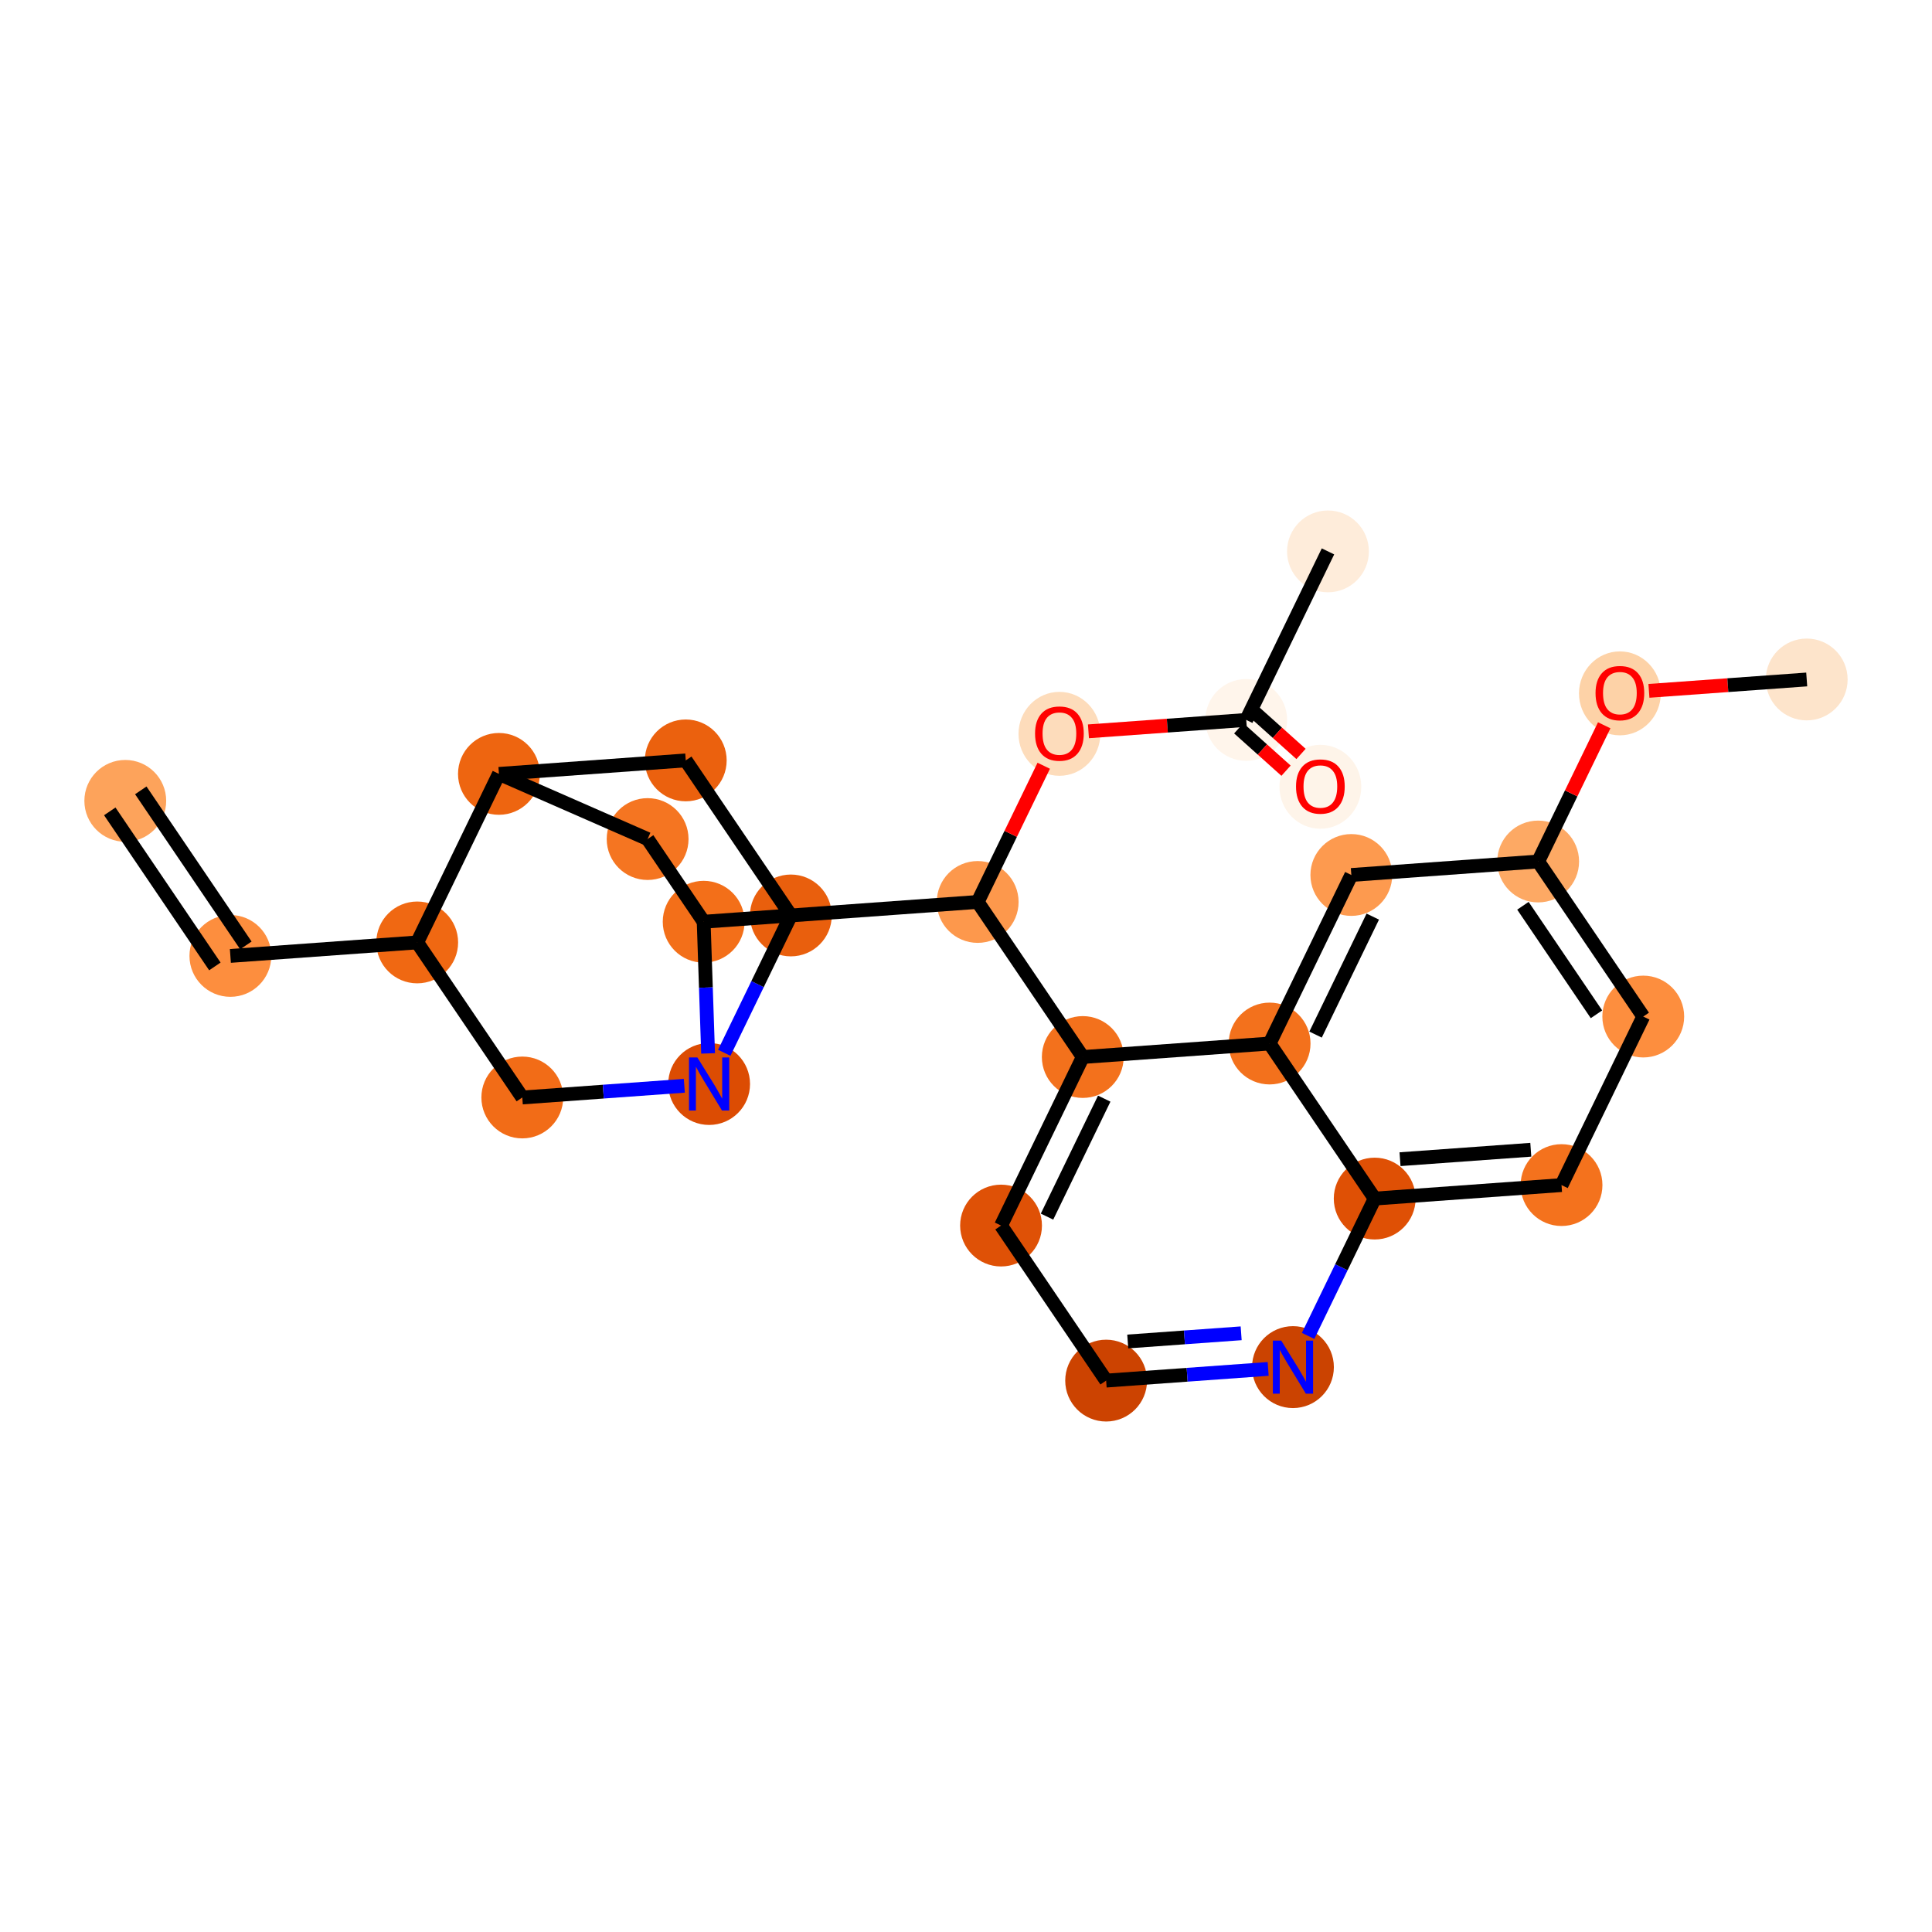 <?xml version='1.0' encoding='iso-8859-1'?>
<svg version='1.1' baseProfile='full'
              xmlns='http://www.w3.org/2000/svg'
                      xmlns:rdkit='http://www.rdkit.org/xml'
                      xmlns:xlink='http://www.w3.org/1999/xlink'
                  xml:space='preserve'
width='280px' height='280px' viewBox='0 0 280 280'>
<!-- END OF HEADER -->
<rect style='opacity:1.0;fill:#FFFFFF;stroke:none' width='280' height='280' x='0' y='0'> </rect>
<ellipse cx='18.157' cy='116.067' rx='5.429' ry='5.429'  style='fill:#FDA35B;fill-rule:evenodd;stroke:#FDA35B;stroke-width:1.0px;stroke-linecap:butt;stroke-linejoin:miter;stroke-opacity:1' />
<ellipse cx='33.388' cy='138.539' rx='5.429' ry='5.429'  style='fill:#FD8E3E;fill-rule:evenodd;stroke:#FD8E3E;stroke-width:1.0px;stroke-linecap:butt;stroke-linejoin:miter;stroke-opacity:1' />
<ellipse cx='60.464' cy='136.584' rx='5.429' ry='5.429'  style='fill:#F06812;fill-rule:evenodd;stroke:#F06812;stroke-width:1.0px;stroke-linecap:butt;stroke-linejoin:miter;stroke-opacity:1' />
<ellipse cx='75.695' cy='159.055' rx='5.429' ry='5.429'  style='fill:#F26C17;fill-rule:evenodd;stroke:#F26C17;stroke-width:1.0px;stroke-linecap:butt;stroke-linejoin:miter;stroke-opacity:1' />
<ellipse cx='102.771' cy='157.1' rx='5.429' ry='5.436'  style='fill:#DC4C03;fill-rule:evenodd;stroke:#DC4C03;stroke-width:1.0px;stroke-linecap:butt;stroke-linejoin:miter;stroke-opacity:1' />
<ellipse cx='114.617' cy='132.674' rx='5.429' ry='5.429'  style='fill:#E95F0D;fill-rule:evenodd;stroke:#E95F0D;stroke-width:1.0px;stroke-linecap:butt;stroke-linejoin:miter;stroke-opacity:1' />
<ellipse cx='99.385' cy='110.203' rx='5.429' ry='5.429'  style='fill:#EB610E;fill-rule:evenodd;stroke:#EB610E;stroke-width:1.0px;stroke-linecap:butt;stroke-linejoin:miter;stroke-opacity:1' />
<ellipse cx='72.309' cy='112.158' rx='5.429' ry='5.429'  style='fill:#EE6510;fill-rule:evenodd;stroke:#EE6510;stroke-width:1.0px;stroke-linecap:butt;stroke-linejoin:miter;stroke-opacity:1' />
<ellipse cx='93.858' cy='121.602' rx='5.429' ry='5.429'  style='fill:#F57521;fill-rule:evenodd;stroke:#F57521;stroke-width:1.0px;stroke-linecap:butt;stroke-linejoin:miter;stroke-opacity:1' />
<ellipse cx='101.981' cy='133.586' rx='5.429' ry='5.429'  style='fill:#F36F19;fill-rule:evenodd;stroke:#F36F19;stroke-width:1.0px;stroke-linecap:butt;stroke-linejoin:miter;stroke-opacity:1' />
<ellipse cx='141.693' cy='130.719' rx='5.429' ry='5.429'  style='fill:#FD984C;fill-rule:evenodd;stroke:#FD984C;stroke-width:1.0px;stroke-linecap:butt;stroke-linejoin:miter;stroke-opacity:1' />
<ellipse cx='153.538' cy='106.353' rx='5.429' ry='5.582'  style='fill:#FDDCBB;fill-rule:evenodd;stroke:#FDDCBB;stroke-width:1.0px;stroke-linecap:butt;stroke-linejoin:miter;stroke-opacity:1' />
<ellipse cx='180.614' cy='104.338' rx='5.429' ry='5.429'  style='fill:#FFF5EB;fill-rule:evenodd;stroke:#FFF5EB;stroke-width:1.0px;stroke-linecap:butt;stroke-linejoin:miter;stroke-opacity:1' />
<ellipse cx='192.46' cy='79.912' rx='5.429' ry='5.429'  style='fill:#FEECDA;fill-rule:evenodd;stroke:#FEECDA;stroke-width:1.0px;stroke-linecap:butt;stroke-linejoin:miter;stroke-opacity:1' />
<ellipse cx='191.358' cy='114.027' rx='5.429' ry='5.582'  style='fill:#FEF4E9;fill-rule:evenodd;stroke:#FEF4E9;stroke-width:1.0px;stroke-linecap:butt;stroke-linejoin:miter;stroke-opacity:1' />
<ellipse cx='156.924' cy='153.191' rx='5.429' ry='5.429'  style='fill:#F3711C;fill-rule:evenodd;stroke:#F3711C;stroke-width:1.0px;stroke-linecap:butt;stroke-linejoin:miter;stroke-opacity:1' />
<ellipse cx='145.079' cy='177.617' rx='5.429' ry='5.429'  style='fill:#DF5106;fill-rule:evenodd;stroke:#DF5106;stroke-width:1.0px;stroke-linecap:butt;stroke-linejoin:miter;stroke-opacity:1' />
<ellipse cx='160.31' cy='200.088' rx='5.429' ry='5.429'  style='fill:#CC4301;fill-rule:evenodd;stroke:#CC4301;stroke-width:1.0px;stroke-linecap:butt;stroke-linejoin:miter;stroke-opacity:1' />
<ellipse cx='187.386' cy='198.133' rx='5.429' ry='5.436'  style='fill:#CB4301;fill-rule:evenodd;stroke:#CB4301;stroke-width:1.0px;stroke-linecap:butt;stroke-linejoin:miter;stroke-opacity:1' />
<ellipse cx='199.231' cy='173.707' rx='5.429' ry='5.429'  style='fill:#DF5005;fill-rule:evenodd;stroke:#DF5005;stroke-width:1.0px;stroke-linecap:butt;stroke-linejoin:miter;stroke-opacity:1' />
<ellipse cx='226.308' cy='171.752' rx='5.429' ry='5.429'  style='fill:#F4721D;fill-rule:evenodd;stroke:#F4721D;stroke-width:1.0px;stroke-linecap:butt;stroke-linejoin:miter;stroke-opacity:1' />
<ellipse cx='238.153' cy='147.326' rx='5.429' ry='5.429'  style='fill:#FD8E3E;fill-rule:evenodd;stroke:#FD8E3E;stroke-width:1.0px;stroke-linecap:butt;stroke-linejoin:miter;stroke-opacity:1' />
<ellipse cx='222.922' cy='124.855' rx='5.429' ry='5.429'  style='fill:#FDA964;fill-rule:evenodd;stroke:#FDA964;stroke-width:1.0px;stroke-linecap:butt;stroke-linejoin:miter;stroke-opacity:1' />
<ellipse cx='234.767' cy='100.488' rx='5.429' ry='5.582'  style='fill:#FDD2A7;fill-rule:evenodd;stroke:#FDD2A7;stroke-width:1.0px;stroke-linecap:butt;stroke-linejoin:miter;stroke-opacity:1' />
<ellipse cx='261.843' cy='98.474' rx='5.429' ry='5.429'  style='fill:#FDE4CB;fill-rule:evenodd;stroke:#FDE4CB;stroke-width:1.0px;stroke-linecap:butt;stroke-linejoin:miter;stroke-opacity:1' />
<ellipse cx='195.846' cy='126.809' rx='5.429' ry='5.429'  style='fill:#FD9A4F;fill-rule:evenodd;stroke:#FD9A4F;stroke-width:1.0px;stroke-linecap:butt;stroke-linejoin:miter;stroke-opacity:1' />
<ellipse cx='184' cy='151.236' rx='5.429' ry='5.429'  style='fill:#F3711C;fill-rule:evenodd;stroke:#F3711C;stroke-width:1.0px;stroke-linecap:butt;stroke-linejoin:miter;stroke-opacity:1' />
<path class='bond-0 atom-0 atom-1' d='M 15.909,117.59 L 31.141,140.062' style='fill:none;fill-rule:evenodd;stroke:#000000;stroke-width:2.0px;stroke-linecap:butt;stroke-linejoin:miter;stroke-opacity:1' />
<path class='bond-0 atom-0 atom-1' d='M 20.404,114.544 L 35.635,137.015' style='fill:none;fill-rule:evenodd;stroke:#000000;stroke-width:2.0px;stroke-linecap:butt;stroke-linejoin:miter;stroke-opacity:1' />
<path class='bond-1 atom-1 atom-2' d='M 33.388,138.539 L 60.464,136.584' style='fill:none;fill-rule:evenodd;stroke:#000000;stroke-width:2.0px;stroke-linecap:butt;stroke-linejoin:miter;stroke-opacity:1' />
<path class='bond-2 atom-2 atom-3' d='M 60.464,136.584 L 75.695,159.055' style='fill:none;fill-rule:evenodd;stroke:#000000;stroke-width:2.0px;stroke-linecap:butt;stroke-linejoin:miter;stroke-opacity:1' />
<path class='bond-26 atom-7 atom-2' d='M 72.309,112.158 L 60.464,136.584' style='fill:none;fill-rule:evenodd;stroke:#000000;stroke-width:2.0px;stroke-linecap:butt;stroke-linejoin:miter;stroke-opacity:1' />
<path class='bond-3 atom-3 atom-4' d='M 75.695,159.055 L 87.436,158.207' style='fill:none;fill-rule:evenodd;stroke:#000000;stroke-width:2.0px;stroke-linecap:butt;stroke-linejoin:miter;stroke-opacity:1' />
<path class='bond-3 atom-3 atom-4' d='M 87.436,158.207 L 99.177,157.36' style='fill:none;fill-rule:evenodd;stroke:#0000FF;stroke-width:2.0px;stroke-linecap:butt;stroke-linejoin:miter;stroke-opacity:1' />
<path class='bond-4 atom-4 atom-5' d='M 104.965,152.578 L 109.791,142.626' style='fill:none;fill-rule:evenodd;stroke:#0000FF;stroke-width:2.0px;stroke-linecap:butt;stroke-linejoin:miter;stroke-opacity:1' />
<path class='bond-4 atom-4 atom-5' d='M 109.791,142.626 L 114.617,132.674' style='fill:none;fill-rule:evenodd;stroke:#000000;stroke-width:2.0px;stroke-linecap:butt;stroke-linejoin:miter;stroke-opacity:1' />
<path class='bond-28 atom-9 atom-4' d='M 101.981,133.586 L 102.302,143.127' style='fill:none;fill-rule:evenodd;stroke:#000000;stroke-width:2.0px;stroke-linecap:butt;stroke-linejoin:miter;stroke-opacity:1' />
<path class='bond-28 atom-9 atom-4' d='M 102.302,143.127 L 102.622,152.668' style='fill:none;fill-rule:evenodd;stroke:#0000FF;stroke-width:2.0px;stroke-linecap:butt;stroke-linejoin:miter;stroke-opacity:1' />
<path class='bond-5 atom-5 atom-6' d='M 114.617,132.674 L 99.385,110.203' style='fill:none;fill-rule:evenodd;stroke:#000000;stroke-width:2.0px;stroke-linecap:butt;stroke-linejoin:miter;stroke-opacity:1' />
<path class='bond-6 atom-6 atom-7' d='M 99.385,110.203 L 72.309,112.158' style='fill:none;fill-rule:evenodd;stroke:#000000;stroke-width:2.0px;stroke-linecap:butt;stroke-linejoin:miter;stroke-opacity:1' />
<path class='bond-7 atom-7 atom-8' d='M 72.309,112.158 L 93.858,121.602' style='fill:none;fill-rule:evenodd;stroke:#000000;stroke-width:2.0px;stroke-linecap:butt;stroke-linejoin:miter;stroke-opacity:1' />
<path class='bond-8 atom-8 atom-9' d='M 93.858,121.602 L 101.981,133.586' style='fill:none;fill-rule:evenodd;stroke:#000000;stroke-width:2.0px;stroke-linecap:butt;stroke-linejoin:miter;stroke-opacity:1' />
<path class='bond-9 atom-9 atom-10' d='M 101.981,133.586 L 141.693,130.719' style='fill:none;fill-rule:evenodd;stroke:#000000;stroke-width:2.0px;stroke-linecap:butt;stroke-linejoin:miter;stroke-opacity:1' />
<path class='bond-10 atom-10 atom-11' d='M 141.693,130.719 L 146.479,120.849' style='fill:none;fill-rule:evenodd;stroke:#000000;stroke-width:2.0px;stroke-linecap:butt;stroke-linejoin:miter;stroke-opacity:1' />
<path class='bond-10 atom-10 atom-11' d='M 146.479,120.849 L 151.266,110.979' style='fill:none;fill-rule:evenodd;stroke:#FF0000;stroke-width:2.0px;stroke-linecap:butt;stroke-linejoin:miter;stroke-opacity:1' />
<path class='bond-14 atom-10 atom-15' d='M 141.693,130.719 L 156.924,153.191' style='fill:none;fill-rule:evenodd;stroke:#000000;stroke-width:2.0px;stroke-linecap:butt;stroke-linejoin:miter;stroke-opacity:1' />
<path class='bond-11 atom-11 atom-12' d='M 157.746,105.989 L 169.18,105.164' style='fill:none;fill-rule:evenodd;stroke:#FF0000;stroke-width:2.0px;stroke-linecap:butt;stroke-linejoin:miter;stroke-opacity:1' />
<path class='bond-11 atom-11 atom-12' d='M 169.18,105.164 L 180.614,104.338' style='fill:none;fill-rule:evenodd;stroke:#000000;stroke-width:2.0px;stroke-linecap:butt;stroke-linejoin:miter;stroke-opacity:1' />
<path class='bond-12 atom-12 atom-13' d='M 180.614,104.338 L 192.46,79.912' style='fill:none;fill-rule:evenodd;stroke:#000000;stroke-width:2.0px;stroke-linecap:butt;stroke-linejoin:miter;stroke-opacity:1' />
<path class='bond-13 atom-12 atom-14' d='M 179.527,105.551 L 182.954,108.622' style='fill:none;fill-rule:evenodd;stroke:#000000;stroke-width:2.0px;stroke-linecap:butt;stroke-linejoin:miter;stroke-opacity:1' />
<path class='bond-13 atom-12 atom-14' d='M 182.954,108.622 L 186.381,111.694' style='fill:none;fill-rule:evenodd;stroke:#FF0000;stroke-width:2.0px;stroke-linecap:butt;stroke-linejoin:miter;stroke-opacity:1' />
<path class='bond-13 atom-12 atom-14' d='M 181.702,103.125 L 185.128,106.196' style='fill:none;fill-rule:evenodd;stroke:#000000;stroke-width:2.0px;stroke-linecap:butt;stroke-linejoin:miter;stroke-opacity:1' />
<path class='bond-13 atom-12 atom-14' d='M 185.128,106.196 L 188.555,109.268' style='fill:none;fill-rule:evenodd;stroke:#FF0000;stroke-width:2.0px;stroke-linecap:butt;stroke-linejoin:miter;stroke-opacity:1' />
<path class='bond-15 atom-15 atom-16' d='M 156.924,153.191 L 145.079,177.617' style='fill:none;fill-rule:evenodd;stroke:#000000;stroke-width:2.0px;stroke-linecap:butt;stroke-linejoin:miter;stroke-opacity:1' />
<path class='bond-15 atom-15 atom-16' d='M 160.033,159.223 L 151.741,176.322' style='fill:none;fill-rule:evenodd;stroke:#000000;stroke-width:2.0px;stroke-linecap:butt;stroke-linejoin:miter;stroke-opacity:1' />
<path class='bond-27 atom-26 atom-15' d='M 184,151.236 L 156.924,153.191' style='fill:none;fill-rule:evenodd;stroke:#000000;stroke-width:2.0px;stroke-linecap:butt;stroke-linejoin:miter;stroke-opacity:1' />
<path class='bond-16 atom-16 atom-17' d='M 145.079,177.617 L 160.31,200.088' style='fill:none;fill-rule:evenodd;stroke:#000000;stroke-width:2.0px;stroke-linecap:butt;stroke-linejoin:miter;stroke-opacity:1' />
<path class='bond-17 atom-17 atom-18' d='M 160.31,200.088 L 172.051,199.24' style='fill:none;fill-rule:evenodd;stroke:#000000;stroke-width:2.0px;stroke-linecap:butt;stroke-linejoin:miter;stroke-opacity:1' />
<path class='bond-17 atom-17 atom-18' d='M 172.051,199.24 L 183.792,198.393' style='fill:none;fill-rule:evenodd;stroke:#0000FF;stroke-width:2.0px;stroke-linecap:butt;stroke-linejoin:miter;stroke-opacity:1' />
<path class='bond-17 atom-17 atom-18' d='M 163.441,194.418 L 171.66,193.825' style='fill:none;fill-rule:evenodd;stroke:#000000;stroke-width:2.0px;stroke-linecap:butt;stroke-linejoin:miter;stroke-opacity:1' />
<path class='bond-17 atom-17 atom-18' d='M 171.66,193.825 L 179.879,193.232' style='fill:none;fill-rule:evenodd;stroke:#0000FF;stroke-width:2.0px;stroke-linecap:butt;stroke-linejoin:miter;stroke-opacity:1' />
<path class='bond-18 atom-18 atom-19' d='M 189.579,193.611 L 194.405,183.659' style='fill:none;fill-rule:evenodd;stroke:#0000FF;stroke-width:2.0px;stroke-linecap:butt;stroke-linejoin:miter;stroke-opacity:1' />
<path class='bond-18 atom-18 atom-19' d='M 194.405,183.659 L 199.231,173.707' style='fill:none;fill-rule:evenodd;stroke:#000000;stroke-width:2.0px;stroke-linecap:butt;stroke-linejoin:miter;stroke-opacity:1' />
<path class='bond-19 atom-19 atom-20' d='M 199.231,173.707 L 226.308,171.752' style='fill:none;fill-rule:evenodd;stroke:#000000;stroke-width:2.0px;stroke-linecap:butt;stroke-linejoin:miter;stroke-opacity:1' />
<path class='bond-19 atom-19 atom-20' d='M 202.902,167.999 L 221.855,166.63' style='fill:none;fill-rule:evenodd;stroke:#000000;stroke-width:2.0px;stroke-linecap:butt;stroke-linejoin:miter;stroke-opacity:1' />
<path class='bond-29 atom-26 atom-19' d='M 184,151.236 L 199.231,173.707' style='fill:none;fill-rule:evenodd;stroke:#000000;stroke-width:2.0px;stroke-linecap:butt;stroke-linejoin:miter;stroke-opacity:1' />
<path class='bond-20 atom-20 atom-21' d='M 226.308,171.752 L 238.153,147.326' style='fill:none;fill-rule:evenodd;stroke:#000000;stroke-width:2.0px;stroke-linecap:butt;stroke-linejoin:miter;stroke-opacity:1' />
<path class='bond-21 atom-21 atom-22' d='M 238.153,147.326 L 222.922,124.855' style='fill:none;fill-rule:evenodd;stroke:#000000;stroke-width:2.0px;stroke-linecap:butt;stroke-linejoin:miter;stroke-opacity:1' />
<path class='bond-21 atom-21 atom-22' d='M 231.374,147.001 L 220.712,131.272' style='fill:none;fill-rule:evenodd;stroke:#000000;stroke-width:2.0px;stroke-linecap:butt;stroke-linejoin:miter;stroke-opacity:1' />
<path class='bond-22 atom-22 atom-23' d='M 222.922,124.855 L 227.708,114.984' style='fill:none;fill-rule:evenodd;stroke:#000000;stroke-width:2.0px;stroke-linecap:butt;stroke-linejoin:miter;stroke-opacity:1' />
<path class='bond-22 atom-22 atom-23' d='M 227.708,114.984 L 232.495,105.114' style='fill:none;fill-rule:evenodd;stroke:#FF0000;stroke-width:2.0px;stroke-linecap:butt;stroke-linejoin:miter;stroke-opacity:1' />
<path class='bond-24 atom-22 atom-25' d='M 222.922,124.855 L 195.846,126.809' style='fill:none;fill-rule:evenodd;stroke:#000000;stroke-width:2.0px;stroke-linecap:butt;stroke-linejoin:miter;stroke-opacity:1' />
<path class='bond-23 atom-23 atom-24' d='M 238.975,100.125 L 250.409,99.299' style='fill:none;fill-rule:evenodd;stroke:#FF0000;stroke-width:2.0px;stroke-linecap:butt;stroke-linejoin:miter;stroke-opacity:1' />
<path class='bond-23 atom-23 atom-24' d='M 250.409,99.299 L 261.843,98.474' style='fill:none;fill-rule:evenodd;stroke:#000000;stroke-width:2.0px;stroke-linecap:butt;stroke-linejoin:miter;stroke-opacity:1' />
<path class='bond-25 atom-25 atom-26' d='M 195.846,126.809 L 184,151.236' style='fill:none;fill-rule:evenodd;stroke:#000000;stroke-width:2.0px;stroke-linecap:butt;stroke-linejoin:miter;stroke-opacity:1' />
<path class='bond-25 atom-25 atom-26' d='M 198.954,132.842 L 190.662,149.941' style='fill:none;fill-rule:evenodd;stroke:#000000;stroke-width:2.0px;stroke-linecap:butt;stroke-linejoin:miter;stroke-opacity:1' />
<path  class='atom-4' d='M 101.072 153.256
L 103.591 157.328
Q 103.841 157.73, 104.243 158.458
Q 104.645 159.185, 104.666 159.229
L 104.666 153.256
L 105.687 153.256
L 105.687 160.944
L 104.634 160.944
L 101.93 156.492
Q 101.615 155.971, 101.278 155.374
Q 100.953 154.776, 100.855 154.592
L 100.855 160.944
L 99.856 160.944
L 99.856 153.256
L 101.072 153.256
' fill='#0000FF'/>
<path  class='atom-11' d='M 150.009 106.315
Q 150.009 104.469, 150.921 103.437
Q 151.833 102.406, 153.538 102.406
Q 155.243 102.406, 156.155 103.437
Q 157.067 104.469, 157.067 106.315
Q 157.067 108.182, 156.144 109.247
Q 155.221 110.3, 153.538 110.3
Q 151.844 110.3, 150.921 109.247
Q 150.009 108.193, 150.009 106.315
M 153.538 109.431
Q 154.711 109.431, 155.341 108.649
Q 155.981 107.857, 155.981 106.315
Q 155.981 104.805, 155.341 104.045
Q 154.711 103.274, 153.538 103.274
Q 152.365 103.274, 151.725 104.034
Q 151.095 104.794, 151.095 106.315
Q 151.095 107.868, 151.725 108.649
Q 152.365 109.431, 153.538 109.431
' fill='#FF0000'/>
<path  class='atom-14' d='M 187.829 113.989
Q 187.829 112.143, 188.741 111.111
Q 189.653 110.079, 191.358 110.079
Q 193.063 110.079, 193.975 111.111
Q 194.887 112.143, 194.887 113.989
Q 194.887 115.856, 193.964 116.92
Q 193.041 117.974, 191.358 117.974
Q 189.664 117.974, 188.741 116.92
Q 187.829 115.867, 187.829 113.989
M 191.358 117.105
Q 192.531 117.105, 193.161 116.323
Q 193.801 115.53, 193.801 113.989
Q 193.801 112.479, 193.161 111.719
Q 192.531 110.948, 191.358 110.948
Q 190.185 110.948, 189.545 111.708
Q 188.915 112.468, 188.915 113.989
Q 188.915 115.541, 189.545 116.323
Q 190.185 117.105, 191.358 117.105
' fill='#FF0000'/>
<path  class='atom-18' d='M 185.687 194.289
L 188.206 198.361
Q 188.456 198.763, 188.858 199.491
Q 189.259 200.218, 189.281 200.262
L 189.281 194.289
L 190.302 194.289
L 190.302 201.977
L 189.249 201.977
L 186.545 197.525
Q 186.23 197.004, 185.893 196.407
Q 185.567 195.809, 185.47 195.625
L 185.47 201.977
L 184.471 201.977
L 184.471 194.289
L 185.687 194.289
' fill='#0000FF'/>
<path  class='atom-23' d='M 231.238 100.45
Q 231.238 98.604, 232.15 97.573
Q 233.062 96.541, 234.767 96.541
Q 236.472 96.541, 237.384 97.573
Q 238.296 98.604, 238.296 100.45
Q 238.296 102.318, 237.373 103.382
Q 236.45 104.435, 234.767 104.435
Q 233.073 104.435, 232.15 103.382
Q 231.238 102.329, 231.238 100.45
M 234.767 103.567
Q 235.94 103.567, 236.57 102.785
Q 237.21 101.992, 237.21 100.45
Q 237.21 98.941, 236.57 98.181
Q 235.94 97.41, 234.767 97.41
Q 233.594 97.41, 232.954 98.17
Q 232.324 98.93, 232.324 100.45
Q 232.324 102.003, 232.954 102.785
Q 233.594 103.567, 234.767 103.567
' fill='#FF0000'/>
</svg>

